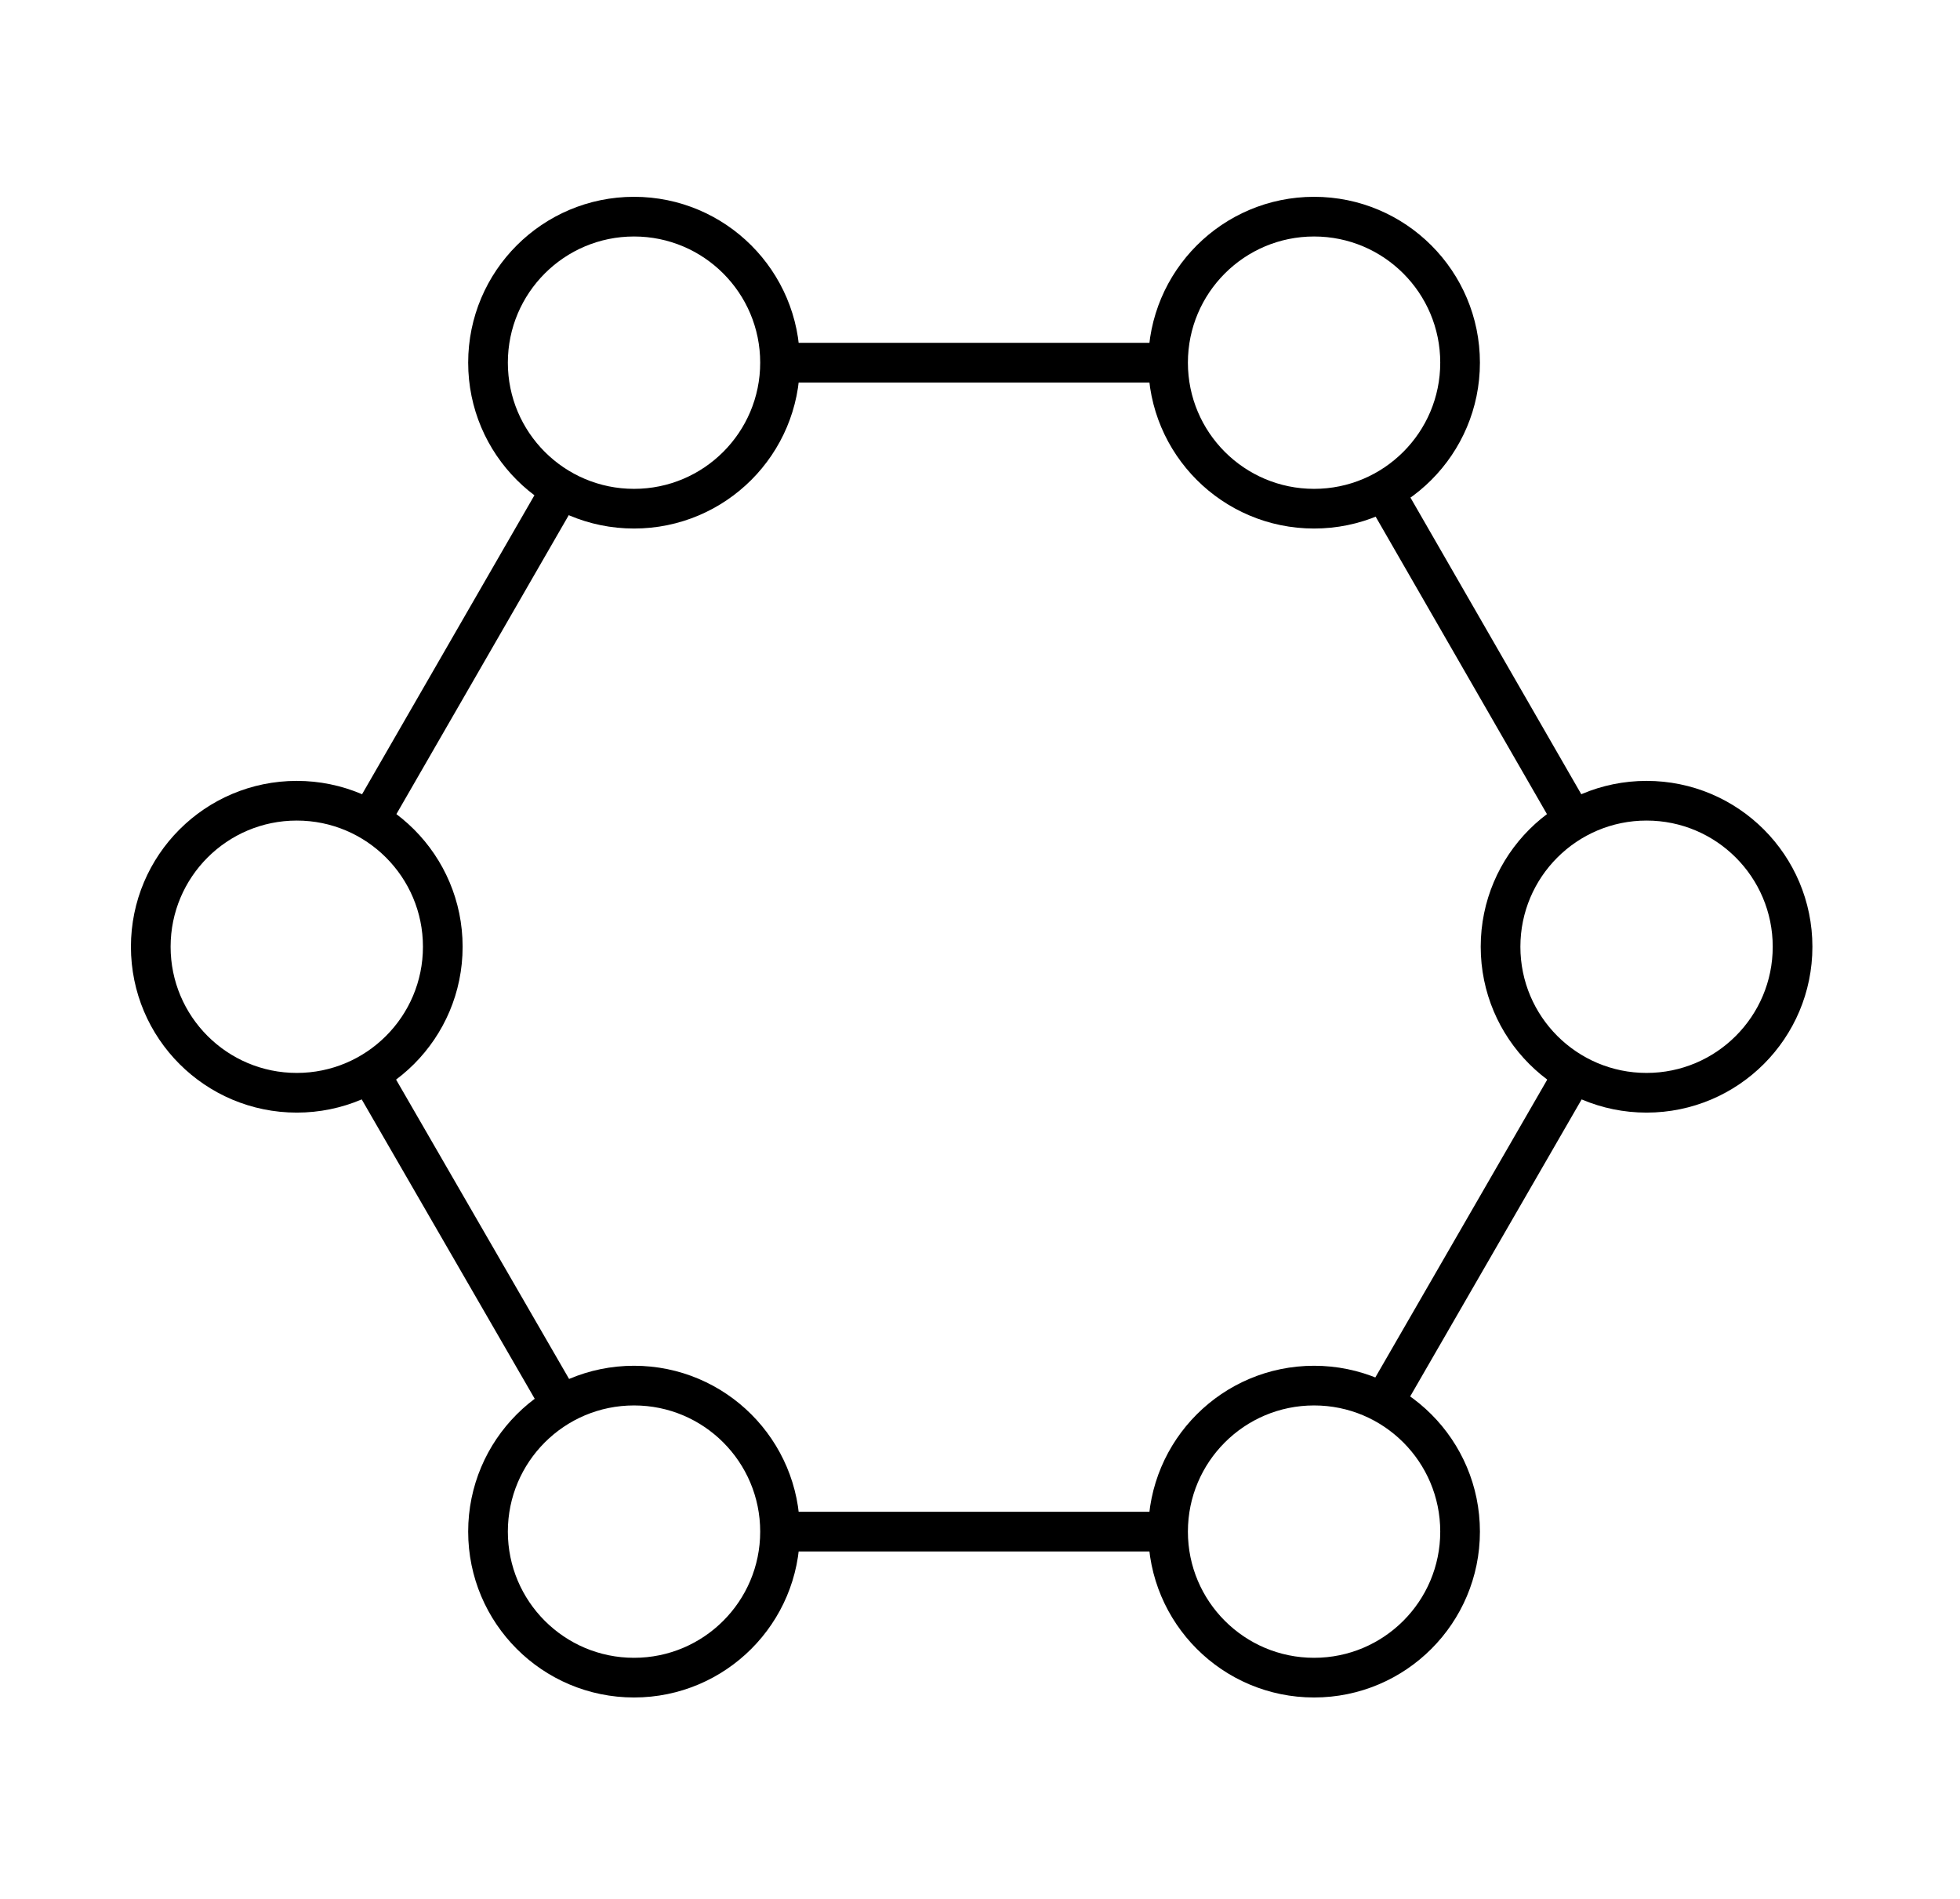 <?xml version="1.0" encoding="utf-8"?>
<!-- Generator: Adobe Illustrator 20.1.0, SVG Export Plug-In . SVG Version: 6.00 Build 0)  -->
<svg version="1.1" id="Layer_1" xmlns="http://www.w3.org/2000/svg" xmlns:xlink="http://www.w3.org/1999/xlink" x="0px" y="0px"
	 viewBox="0 0 247 239.3" style="enable-background:new 0 0 247 239.3;" xml:space="preserve">
<style type="text/css">
	.st0{fill:none;stroke:#000000;stroke-width:5;stroke-miterlimit:10;}
</style>
<g>
	<circle class="st0" cx="79.9" cy="45.7" r="18.4"/>
	<circle class="st0" cx="165.6" cy="45.7" r="18.4"/>
	<circle class="st0" cx="165.6" cy="193" r="18.4"/>
	<circle class="st0" cx="79.9" cy="193" r="18.4"/>
	<circle class="st0" cx="207.5" cy="119.3" r="18.4"/>
	<circle class="st0" cx="37.4" cy="119.3" r="18.4"/>
</g>
<line class="st0" x1="46.6" y1="103.4" x2="70.7" y2="61.6"/>
<line class="st0" x1="70.7" y1="177" x2="46.6" y2="135.3"/>
<line class="st0" x1="147.2" y1="193" x2="98.4" y2="193"/>
<line class="st0" x1="198.3" y1="135.3" x2="174.4" y2="176.7"/>
<line class="st0" x1="174.4" y1="61.9" x2="198.3" y2="103.4"/>
<line class="st0" x1="98.4" y1="45.7" x2="147.2" y2="45.7"/>
</svg>
